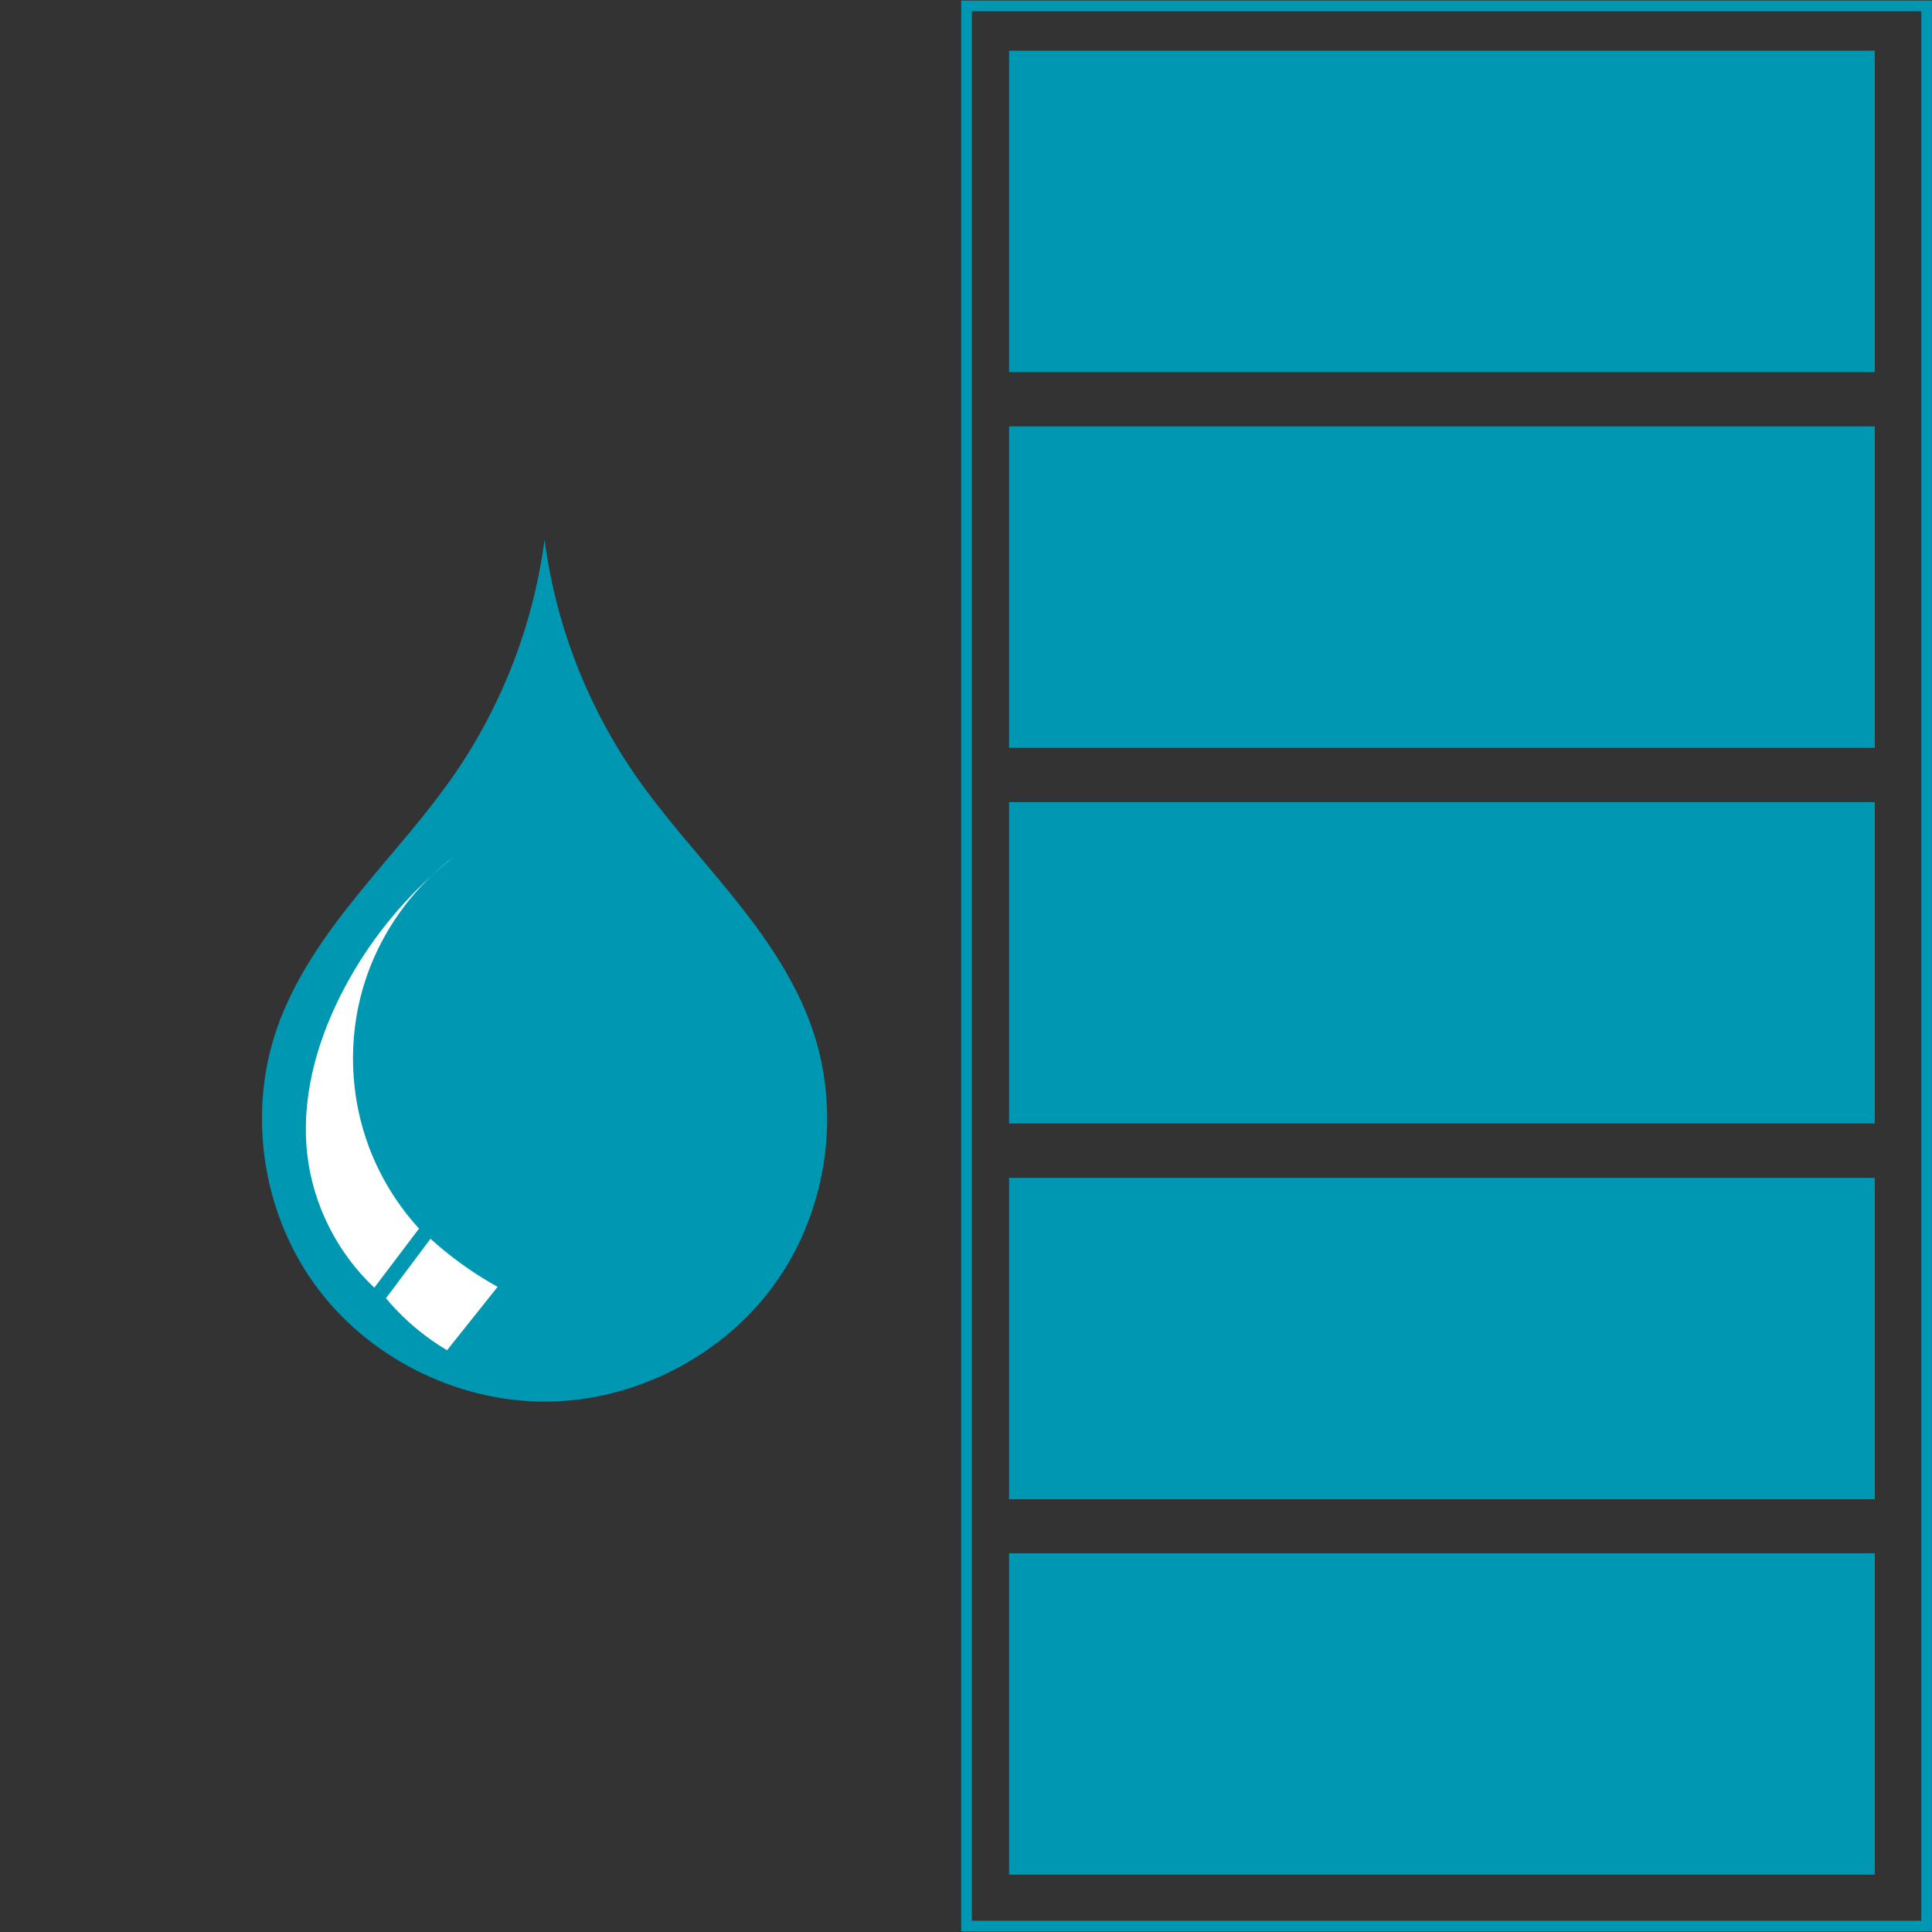 <svg xmlns="http://www.w3.org/2000/svg" xmlns:xlink="http://www.w3.org/1999/xlink" width="800" zoomAndPan="magnify" viewBox="0 0 600 600" height="800" preserveAspectRatio="xMidYMid meet" version="1.0"><rect x="0" y="0" width="600" height="600" fill="#333333" stroke="none"/><defs><clipPath id="cd8432cd4a"><path d="M 298.5 0 L 600 0 L 600 600 L 298.5 600 Z M 298.5 0 " clip-rule="nonzero"/></clipPath><clipPath id="e9f707d8d8"><path d="M 313.375 15.738 L 583 15.738 L 583 115.551 L 313.375 115.551 Z M 313.375 15.738 " clip-rule="nonzero"/></clipPath><clipPath id="3382fe8eec"><path d="M 313.375 132.418 L 583 132.418 L 583 232.234 L 313.375 232.234 Z M 313.375 132.418 " clip-rule="nonzero"/></clipPath><clipPath id="cde0f32452"><path d="M 313.375 482.383 L 583 482.383 L 583 582.195 L 313.375 582.195 Z M 313.375 482.383 " clip-rule="nonzero"/></clipPath><clipPath id="840b986a5a"><path d="M 313.375 365.785 L 583 365.785 L 583 465.598 L 313.375 465.598 Z M 313.375 365.785 " clip-rule="nonzero"/></clipPath><clipPath id="cd9ace78cf"><path d="M 313.375 249.102 L 583 249.102 L 583 348.914 L 313.375 348.914 Z M 313.375 249.102 " clip-rule="nonzero"/></clipPath><clipPath id="d12f761268"><path d="M 81 167.07 L 257 167.07 L 257 435.57 L 81 435.57 Z M 81 167.07 " clip-rule="nonzero"/></clipPath></defs><g clip-path="url(#cd8432cd4a)"><path fill="#0097b2" d="M 301.824 596.512 L 301.824 3.492 L 596.676 3.492 L 596.676 596.512 Z M 599.988 0.18 L 298.512 0.18 L 298.512 599.82 L 599.988 599.82 L 599.988 0.18 " fill-opacity="1" fill-rule="nonzero"/></g><g clip-path="url(#e9f707d8d8)"><path fill="#0097b2" d="M 313.375 15.738 L 582.23 15.738 L 582.23 118.535 L 313.375 118.535 Z M 313.375 15.738 " fill-opacity="1" fill-rule="nonzero"/></g><g clip-path="url(#3382fe8eec)"><path fill="#0097b2" d="M 313.375 132.418 L 582.23 132.418 L 582.23 235.219 L 313.375 235.219 Z M 313.375 132.418 " fill-opacity="1" fill-rule="nonzero"/></g><g clip-path="url(#cde0f32452)"><path fill="#0097b2" d="M 313.375 482.383 L 582.23 482.383 L 582.23 585.18 L 313.375 585.18 Z M 313.375 482.383 " fill-opacity="1" fill-rule="nonzero"/></g><g clip-path="url(#840b986a5a)"><path fill="#0097b2" d="M 313.375 365.785 L 582.23 365.785 L 582.23 468.582 L 313.375 468.582 Z M 313.375 365.785 " fill-opacity="1" fill-rule="nonzero"/></g><g clip-path="url(#cd9ace78cf)"><path fill="#0097b2" d="M 313.375 249.102 L 582.23 249.102 L 582.23 351.898 L 313.375 351.898 Z M 313.375 249.102 " fill-opacity="1" fill-rule="nonzero"/></g><g clip-path="url(#d12f761268)"><path fill="#0097b2" d="M 169.117 167.57 C 165.746 193.457 156.164 218.52 141.395 240.07 C 132.219 253.461 121.141 265.43 110.934 278.059 C 100.723 290.684 91.242 304.227 85.949 319.566 C 76.902 345.781 81.434 376.25 97.648 398.77 C 113.867 421.285 141.324 435.281 169.117 435.281 C 196.91 435.281 224.367 421.285 240.586 398.77 C 256.805 376.25 261.332 345.781 252.285 319.566 C 246.992 304.227 237.512 290.684 227.301 278.059 C 217.094 265.43 206.016 253.461 196.84 240.07 C 182.07 218.52 172.488 193.457 169.117 167.57 Z M 169.117 167.57 " fill-opacity="1" fill-rule="nonzero"/></g><path fill="#ffffff" d="M 140.75 266.262 C 138.469 267.984 136.289 269.836 134.215 271.797 C 136.332 269.879 138.512 268.035 140.75 266.262 Z M 134.215 271.797 C 122.516 282.395 112.785 295.156 105.707 309.25 C 98.062 324.477 93.477 341.652 95.43 358.566 C 97.238 374.203 104.75 389.121 116.246 399.902 L 130.133 381.547 C 123.414 374.211 118.109 365.582 114.605 356.277 C 108.703 340.602 108.02 323.02 112.691 306.938 C 116.566 293.594 124.113 281.348 134.215 271.797 Z M 133.691 384.723 L 119.867 403.172 C 122.914 406.828 126.316 410.184 130.012 413.184 C 132.797 415.441 135.746 417.496 138.832 419.328 L 154.539 399.645 C 148.023 396.027 141.875 391.762 136.207 386.93 C 135.359 386.207 134.52 385.473 133.691 384.723 Z M 133.691 384.723 " fill-opacity="1" fill-rule="nonzero"/></svg>